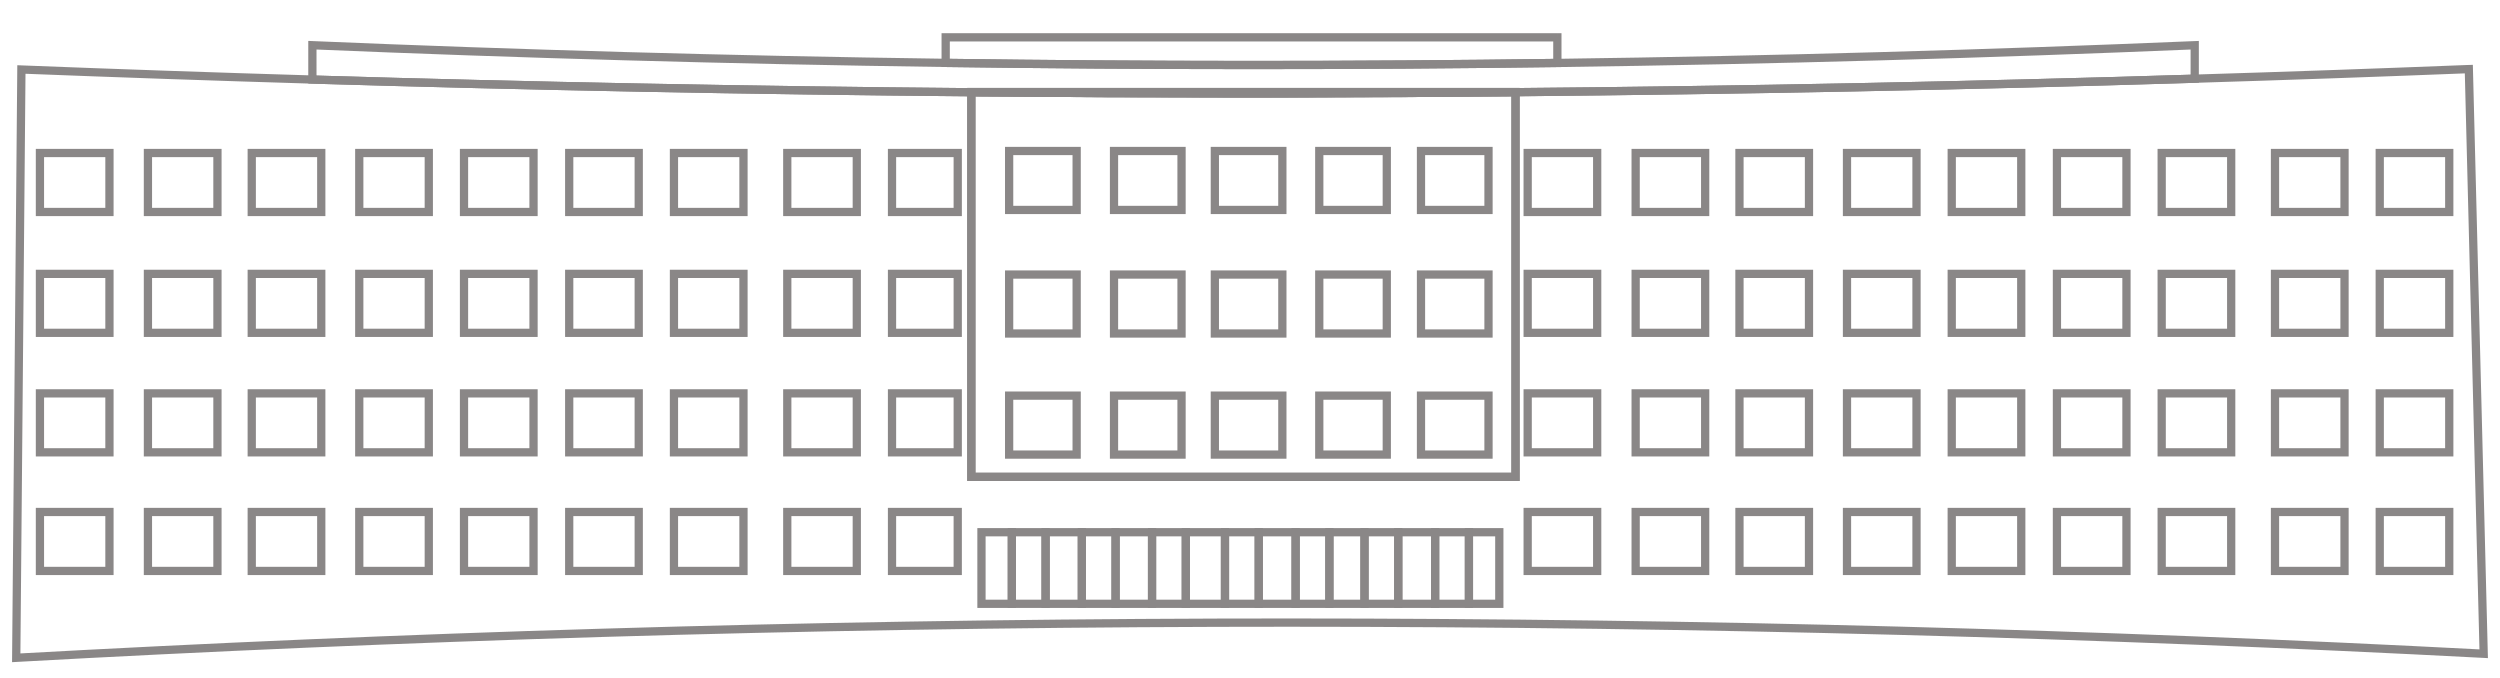 <?xml version="1.0" encoding="utf-8"?>
<!-- Generator: Adobe Illustrator 26.0.1, SVG Export Plug-In . SVG Version: 6.00 Build 0)  -->
<svg version="1.1" id="Layer_1" xmlns="http://www.w3.org/2000/svg" xmlns:xlink="http://www.w3.org/1999/xlink" x="0px" y="0px"
	 viewBox="0 0 1920 520.44" style="enable-background:new 0 0 1920 520.44;" xml:space="preserve" fill="#red">
<style type="text/css">
	.st0{fill:#8a8787;}
</style>
<path class="st0" d="M1163.92,70.81h-3.17v292.26h-411.6V70.85h-3.17l-0.03,3.17c69.45,0.59,138.88,0.89,208.32,0.89
	c13.88,0,27.77-0.01,41.65-0.04c56-0.09,112.02-0.4,168.02-0.9L1163.92,70.81h-3.17H1163.92l-0.03-3.17
	c-55.98,0.5-111.99,0.81-167.98,0.9c-13.88,0.02-27.76,0.04-41.64,0.04c-69.42,0-138.84-0.3-208.27-0.89l-3.2-0.03v301.75h424.28
	V67.61l-3.2,0.03L1163.92,70.81z"/>
<path class="st0" d="M1163.92,70.66h-3.17v0.14h3.17l-0.03-3.17c-55.98,0.5-111.99,0.81-167.98,0.9
	c-13.88,0.02-27.76,0.04-41.64,0.04c-69.42,0-138.84-0.3-208.27-0.89l-0.03,3.17h3.17v-0.19h-3.17v3.17h417.94V70.66h-3.17H1163.92
	v-3.17H742.81V74l3.14,0.03c69.45,0.59,138.88,0.89,208.32,0.89c13.88,0,27.77-0.01,41.65-0.04c56-0.09,112.02-0.4,168.02-0.9
	l3.14-0.03v-6.45h-3.17V70.66z"/>
<path class="st0" d="M1685.55,34.73h-3.17v25.71h3.17l-0.1-3.17c-173.85,5.37-347.69,8.82-521.56,10.36
	c-55.98,0.5-111.99,0.81-167.98,0.9c-13.88,0.02-27.76,0.04-41.64,0.04c-69.42,0-138.84-0.3-208.27-0.89
	c-168.67-1.45-337.33-4.71-506-9.74l-0.09,3.17h3.17V34.73h-3.17l-0.13,3.17c157.97,6.65,320.18,11.29,486.45,13.57
	c77.25,1.07,155.41,1.62,234.42,1.64c79.34,0,157.83-0.52,235.44-1.59c167.36-2.26,330.62-6.94,489.59-13.62L1685.55,34.73h-3.17
	H1685.55l-0.13-3.17c-158.92,6.68-322.11,11.36-489.41,13.61c-77.58,1.07-156.04,1.59-235.36,1.59
	c-78.98-0.02-157.11-0.57-234.33-1.64c-166.21-2.28-328.36-6.91-486.27-13.57l-3.3-0.14v32.76l3.07,0.09
	c168.71,5.04,337.42,8.3,506.13,9.75c69.45,0.59,138.88,0.89,208.32,0.89c13.88,0,27.77-0.01,41.65-0.04
	c56-0.09,112.02-0.4,168.02-0.9c173.92-1.55,347.81-4.99,521.7-10.36l3.07-0.09V31.43l-3.3,0.14L1685.55,34.73z"/>
<path class="st0" d="M1196.05,28.67h-3.17v19.68h3.17l-0.04-3.17c-77.58,1.07-156.04,1.59-235.35,1.59
	c-78.98-0.02-157.11-0.57-234.33-1.64l-0.04,3.17h3.17V31.84l466.61,0V28.67h-3.17H1196.05V25.5H723.11v25.93l3.13,0.04
	c77.25,1.07,155.41,1.62,234.42,1.64c79.34,0,157.83-0.52,235.44-1.59l3.13-0.04V25.5h-3.17V28.67z"/>
<polygon class="st0" points="826.87,161.24 826.87,158.07 778.19,158.07 778.19,119.13 823.7,119.13 823.7,161.24 826.87,161.24 
	826.87,158.07 826.87,161.24 830.04,161.24 830.04,112.79 771.85,112.79 771.85,164.41 830.04,164.41 830.04,161.24 "/>
<polygon class="st0" points="907.42,161.24 907.42,158.07 858.73,158.07 858.73,119.13 904.25,119.13 904.25,161.24 907.42,161.24 
	907.42,158.07 907.42,161.24 910.59,161.24 910.59,112.79 852.4,112.79 852.4,164.41 910.59,164.41 910.59,161.24 "/>
<polygon class="st0" points="984.85,161.24 984.85,158.07 936.17,158.07 936.17,119.13 981.68,119.13 981.68,161.24 984.85,161.24 
	984.85,158.07 984.85,161.24 988.02,161.24 988.02,112.79 929.83,112.79 929.83,164.41 988.02,164.41 988.02,161.24 "/>
<polygon class="st0" points="1065.05,161.24 1065.05,158.07 1016.37,158.07 1016.37,119.13 1061.88,119.13 1061.88,161.24 
	1065.05,161.24 1065.05,158.07 1065.05,161.24 1068.22,161.24 1068.22,112.79 1010.03,112.79 1010.03,164.41 1068.22,164.41 
	1068.22,161.24 "/>
<polygon class="st0" points="1143.17,161.24 1143.17,158.07 1094.49,158.07 1094.49,119.13 1140,119.13 1140,161.24 1143.17,161.24 
	1143.17,158.07 1143.17,161.24 1146.34,161.24 1146.34,112.79 1088.15,112.79 1088.15,164.41 1146.34,164.41 1146.34,161.24 "/>
<polygon class="st0" points="826.87,256.13 826.87,252.96 778.19,252.96 778.19,214.02 823.7,214.02 823.7,256.13 826.87,256.13 
	826.87,252.96 826.87,256.13 830.04,256.13 830.04,207.68 771.85,207.68 771.85,259.3 830.04,259.3 830.04,256.13 "/>
<polygon class="st0" points="907.42,256.13 907.42,252.96 858.73,252.96 858.73,214.02 904.25,214.02 904.25,256.13 907.42,256.13 
	907.42,252.96 907.42,256.13 910.59,256.13 910.59,207.68 852.4,207.68 852.4,259.3 910.59,259.3 910.59,256.13 "/>
<polygon class="st0" points="984.85,256.13 984.85,252.96 936.17,252.96 936.17,214.02 981.68,214.02 981.68,256.13 984.85,256.13 
	984.85,252.96 984.85,256.13 988.02,256.13 988.02,207.68 929.83,207.68 929.83,259.3 988.02,259.3 988.02,256.13 "/>
<polygon class="st0" points="1065.05,256.13 1065.05,252.96 1016.37,252.96 1016.37,214.02 1061.88,214.02 1061.88,256.13 
	1065.05,256.13 1065.05,252.96 1065.05,256.13 1068.22,256.13 1068.22,207.68 1010.03,207.68 1010.03,259.3 1068.22,259.3 
	1068.22,256.13 "/>
<polygon class="st0" points="1143.17,256.13 1143.17,252.96 1094.49,252.96 1094.49,214.02 1140,214.02 1140,256.13 1143.17,256.13 
	1143.17,252.96 1143.17,256.13 1146.34,256.13 1146.34,207.68 1088.15,207.68 1088.15,259.3 1146.34,259.3 1146.34,256.13 "/>
<polygon class="st0" points="826.87,349.12 826.87,345.95 778.19,345.95 778.19,307.01 823.7,307.01 823.7,349.12 826.87,349.12 
	826.87,345.95 826.87,349.12 830.04,349.12 830.04,300.67 771.85,300.67 771.85,352.29 830.04,352.29 830.04,349.12 "/>
<polygon class="st0" points="907.42,349.12 907.42,345.95 858.73,345.95 858.73,307.01 904.25,307.01 904.25,349.12 907.42,349.12 
	907.42,345.95 907.42,349.12 910.59,349.12 910.59,300.67 852.4,300.67 852.4,352.29 910.59,352.29 910.59,349.12 "/>
<polygon class="st0" points="984.85,349.12 984.85,345.95 936.17,345.95 936.17,307.01 981.68,307.01 981.68,349.12 984.85,349.12 
	984.85,345.95 984.85,349.12 988.02,349.12 988.02,300.67 929.83,300.67 929.83,352.29 988.02,352.29 988.02,349.12 "/>
<polygon class="st0" points="1065.05,349.12 1065.05,345.95 1016.37,345.95 1016.37,307.01 1061.88,307.01 1061.88,349.12 
	1065.05,349.12 1065.05,345.95 1065.05,349.12 1068.22,349.12 1068.22,300.67 1010.03,300.67 1010.03,352.29 1068.22,352.29 
	1068.22,349.12 "/>
<polygon class="st0" points="1143.17,349.12 1143.17,345.95 1094.49,345.95 1094.49,307.01 1140,307.01 1140,349.12 1143.17,349.12 
	1143.17,345.95 1143.17,349.12 1146.34,349.12 1146.34,300.67 1088.15,300.67 1088.15,352.29 1146.34,352.29 1146.34,349.12 "/>
<polygon class="st0" points="1226.64,255.61 1226.64,252.44 1176.42,252.44 1176.42,213.5 1223.47,213.5 1223.47,255.61 
	1226.64,255.61 1226.64,252.44 1226.64,255.61 1229.81,255.61 1229.81,207.16 1170.08,207.16 1170.08,258.78 1229.81,258.78 
	1229.81,255.61 "/>
<polygon class="st0" points="1309.57,255.61 1309.57,252.44 1259.35,252.44 1259.35,213.5 1306.4,213.5 1306.4,255.61 
	1309.57,255.61 1309.57,252.44 1309.57,255.61 1312.74,255.61 1312.74,207.16 1253.01,207.16 1253.01,258.78 1312.74,258.78 
	1312.74,255.61 "/>
<polygon class="st0" points="1389.3,255.61 1389.3,252.44 1339.08,252.44 1339.08,213.5 1386.13,213.5 1386.13,255.61 
	1389.3,255.61 1389.3,252.44 1389.3,255.61 1392.47,255.61 1392.47,207.16 1332.74,207.16 1332.74,258.78 1392.47,258.78 
	1392.47,255.61 "/>
<polygon class="st0" points="1471.88,255.61 1471.88,252.44 1421.66,252.44 1421.66,213.5 1468.71,213.5 1468.71,255.61 
	1471.88,255.61 1471.88,252.44 1471.88,255.61 1475.05,255.61 1475.05,207.16 1415.32,207.16 1415.32,258.78 1475.05,258.78 
	1475.05,255.61 "/>
<polygon class="st0" points="1552.32,255.61 1552.32,252.44 1502.1,252.44 1502.1,213.5 1549.15,213.5 1549.15,255.61 
	1552.32,255.61 1552.32,252.44 1552.32,255.61 1555.49,255.61 1555.49,207.16 1495.76,207.16 1495.76,258.78 1555.49,258.78 
	1555.49,255.61 "/>
<polygon class="st0" points="1633.12,255.61 1633.12,252.44 1582.9,252.44 1582.9,213.5 1629.95,213.5 1629.95,255.61 
	1633.12,255.61 1633.12,252.44 1633.12,255.61 1636.29,255.61 1636.29,207.16 1576.56,207.16 1576.56,258.78 1636.29,258.78 
	1636.29,255.61 "/>
<polygon class="st0" points="1713.56,255.61 1713.56,252.44 1663.34,252.44 1663.34,213.5 1710.39,213.5 1710.39,255.61 
	1713.56,255.61 1713.56,252.44 1713.56,255.61 1716.73,255.61 1716.73,207.16 1657,207.16 1657,258.78 1716.73,258.78 
	1716.73,255.61 "/>
<polygon class="st0" points="1800.59,255.61 1800.59,252.44 1750.37,252.44 1750.37,213.5 1797.42,213.5 1797.42,255.61 
	1800.59,255.61 1800.59,252.44 1800.59,255.61 1803.76,255.61 1803.76,207.16 1744.03,207.16 1744.03,258.78 1803.76,258.78 
	1803.76,255.61 "/>
<polygon class="st0" points="1881.03,255.61 1881.03,252.44 1830.81,252.44 1830.81,213.5 1877.86,213.5 1877.86,255.61 
	1881.03,255.61 1881.03,252.44 1881.03,255.61 1884.2,255.61 1884.2,207.16 1824.47,207.16 1824.47,258.78 1884.2,258.78 
	1884.2,255.61 "/>
<polygon class="st0" points="1226.64,347.39 1226.64,344.22 1176.42,344.22 1176.42,305.28 1223.47,305.28 1223.47,347.39 
	1226.64,347.39 1226.64,344.22 1226.64,347.39 1229.81,347.39 1229.81,298.94 1170.08,298.94 1170.08,350.56 1229.81,350.56 
	1229.81,347.39 "/>
<polygon class="st0" points="1309.57,347.39 1309.57,344.22 1259.35,344.22 1259.35,305.28 1306.4,305.28 1306.4,347.39 
	1309.57,347.39 1309.57,344.22 1309.57,347.39 1312.74,347.39 1312.74,298.94 1253.01,298.94 1253.01,350.56 1312.74,350.56 
	1312.74,347.39 "/>
<polygon class="st0" points="1389.3,347.39 1389.3,344.22 1339.08,344.22 1339.08,305.28 1386.13,305.28 1386.13,347.39 
	1389.3,347.39 1389.3,344.22 1389.3,347.39 1392.47,347.39 1392.47,298.94 1332.74,298.94 1332.74,350.56 1392.47,350.56 
	1392.47,347.39 "/>
<polygon class="st0" points="1471.88,347.39 1471.88,344.22 1421.66,344.22 1421.66,305.28 1468.71,305.28 1468.71,347.39 
	1471.88,347.39 1471.88,344.22 1471.88,347.39 1475.05,347.39 1475.05,298.94 1415.32,298.94 1415.32,350.56 1475.05,350.56 
	1475.05,347.39 "/>
<polygon class="st0" points="1552.32,347.39 1552.32,344.22 1502.1,344.22 1502.1,305.28 1549.15,305.28 1549.15,347.39 
	1552.32,347.39 1552.32,344.22 1552.32,347.39 1555.49,347.39 1555.49,298.94 1495.76,298.94 1495.76,350.56 1555.49,350.56 
	1555.49,347.39 "/>
<polygon class="st0" points="1633.12,347.39 1633.12,344.22 1582.9,344.22 1582.9,305.28 1629.95,305.28 1629.95,347.39 
	1633.12,347.39 1633.12,344.22 1633.12,347.39 1636.29,347.39 1636.29,298.94 1576.56,298.94 1576.56,350.56 1636.29,350.56 
	1636.29,347.39 "/>
<polygon class="st0" points="1713.56,347.39 1713.56,344.22 1663.34,344.22 1663.34,305.28 1710.39,305.28 1710.39,347.39 
	1713.56,347.39 1713.56,344.22 1713.56,347.39 1716.73,347.39 1716.73,298.94 1657,298.94 1657,350.56 1716.73,350.56 
	1716.73,347.39 "/>
<polygon class="st0" points="1226.64,438.48 1226.64,435.31 1176.42,435.31 1176.42,396.37 1223.47,396.37 1223.47,438.48 
	1226.64,438.48 1226.64,435.31 1226.64,438.48 1229.81,438.48 1229.81,390.03 1170.08,390.03 1170.08,441.65 1229.81,441.65 
	1229.81,438.48 "/>
<polygon class="st0" points="1309.57,438.48 1309.57,435.31 1259.35,435.31 1259.35,396.37 1306.4,396.37 1306.4,438.48 
	1309.57,438.48 1309.57,435.31 1309.57,438.48 1312.74,438.48 1312.74,390.03 1253.01,390.03 1253.01,441.65 1312.74,441.65 
	1312.74,438.48 "/>
<polygon class="st0" points="1389.3,438.48 1389.3,435.31 1339.08,435.31 1339.08,396.37 1386.13,396.37 1386.13,438.48 
	1389.3,438.48 1389.3,435.31 1389.3,438.48 1392.47,438.48 1392.47,390.03 1332.74,390.03 1332.74,441.65 1392.47,441.65 
	1392.47,438.48 "/>
<polygon class="st0" points="1471.88,438.48 1471.88,435.31 1421.66,435.31 1421.66,396.37 1468.71,396.37 1468.71,438.48 
	1471.88,438.48 1471.88,435.31 1471.88,438.48 1475.05,438.48 1475.05,390.03 1415.32,390.03 1415.32,441.65 1475.05,441.65 
	1475.05,438.48 "/>
<polyline class="st0" points="1552.32,438.48 1552.32,435.31 1502.1,435.31 1502.1,396.37 1549.15,396.37 1549.15,438.48 
	1552.32,438.48 1552.32,435.31 1552.32,438.48 1555.49,438.48 1555.49,390.03 1495.76,390.03 1495.76,441.65 1555.49,441.65 
	1555.49,438.48 1552.32,438.48 "/>
<polyline class="st0" points="1633.12,438.48 1633.12,435.31 1582.9,435.31 1582.9,396.37 1629.95,396.37 1629.95,438.48 
	1633.12,438.48 1633.12,435.31 1633.12,438.48 1636.29,438.48 1636.29,390.03 1576.56,390.03 1576.56,441.65 1636.29,441.65 
	1636.29,438.48 1633.12,438.48 "/>
<polygon class="st0" points="1713.56,438.48 1713.56,435.31 1663.34,435.31 1663.34,396.37 1710.39,396.37 1710.39,438.48 
	1713.56,438.48 1713.56,435.31 1713.56,438.48 1716.73,438.48 1716.73,390.03 1657,390.03 1657,441.65 1716.73,441.65 
	1716.73,438.48 "/>
<polygon class="st0" points="1800.59,347.39 1800.59,344.22 1750.37,344.22 1750.37,305.28 1797.42,305.28 1797.42,347.39 
	1800.59,347.39 1800.59,344.22 1800.59,347.39 1803.76,347.39 1803.76,298.94 1744.03,298.94 1744.03,350.56 1803.76,350.56 
	1803.76,347.39 "/>
<polygon class="st0" points="1881.03,347.39 1881.03,344.22 1830.81,344.22 1830.81,305.28 1877.86,305.28 1877.86,347.39 
	1881.03,347.39 1881.03,344.22 1881.03,347.39 1884.2,347.39 1884.2,298.94 1824.47,298.94 1824.47,350.56 1884.2,350.56 
	1884.2,347.39 "/>
<polygon class="st0" points="1800.59,438.48 1800.59,435.31 1750.37,435.31 1750.37,396.37 1797.42,396.37 1797.42,438.48 
	1800.59,438.48 1800.59,435.31 1800.59,438.48 1803.76,438.48 1803.76,390.03 1744.03,390.03 1744.03,441.65 1803.76,441.65 
	1803.76,438.48 "/>
<polygon class="st0" points="1881.03,438.48 1881.03,435.31 1830.81,435.31 1830.81,396.37 1877.86,396.37 1877.86,438.48 
	1881.03,438.48 1881.03,435.31 1881.03,438.48 1884.2,438.48 1884.2,390.03 1824.47,390.03 1824.47,441.65 1884.2,441.65 
	1884.2,438.48 "/>
<polygon class="st0" points="1226.64,162.8 1226.64,159.63 1176.42,159.63 1176.42,120.68 1223.47,120.68 1223.47,162.8 
	1226.64,162.8 1226.64,159.63 1226.64,162.8 1229.81,162.8 1229.81,114.34 1170.08,114.34 1170.08,165.97 1229.81,165.97 
	1229.81,162.8 "/>
<polygon class="st0" points="1309.57,162.8 1309.57,159.63 1259.35,159.63 1259.35,120.68 1306.4,120.68 1306.4,162.8 
	1309.57,162.8 1309.57,159.63 1309.57,162.8 1312.74,162.8 1312.74,114.34 1253.01,114.34 1253.01,165.97 1312.74,165.97 
	1312.74,162.8 "/>
<polygon class="st0" points="1389.3,162.8 1389.3,159.63 1339.08,159.63 1339.08,120.68 1386.13,120.68 1386.13,162.8 1389.3,162.8 
	1389.3,159.63 1389.3,162.8 1392.47,162.8 1392.47,114.34 1332.74,114.34 1332.74,165.97 1392.47,165.97 1392.47,162.8 "/>
<polygon class="st0" points="1471.88,162.8 1471.88,159.63 1421.66,159.63 1421.66,120.68 1468.71,120.68 1468.71,162.8 
	1471.88,162.8 1471.88,159.63 1471.88,162.8 1475.05,162.8 1475.05,114.34 1415.32,114.34 1415.32,165.97 1475.05,165.97 
	1475.05,162.8 "/>
<polygon class="st0" points="1552.32,162.8 1552.32,159.63 1502.1,159.63 1502.1,120.68 1549.15,120.68 1549.15,162.8 
	1552.32,162.8 1552.32,159.63 1552.32,162.8 1555.49,162.8 1555.49,114.34 1495.76,114.34 1495.76,165.97 1555.49,165.97 
	1555.49,162.8 "/>
<polygon class="st0" points="1633.12,162.8 1633.12,159.63 1582.9,159.63 1582.9,120.68 1629.95,120.68 1629.95,162.8 
	1633.12,162.8 1633.12,159.63 1633.12,162.8 1636.29,162.8 1636.29,114.34 1576.56,114.34 1576.56,165.97 1636.29,165.97 
	1636.29,162.8 "/>
<polygon class="st0" points="1713.56,162.8 1713.56,159.63 1663.34,159.63 1663.34,120.68 1710.39,120.68 1710.39,162.8 
	1713.56,162.8 1713.56,159.63 1713.56,162.8 1716.73,162.8 1716.73,114.34 1657,114.34 1657,165.97 1716.73,165.97 1716.73,162.8 
	"/>
<polygon class="st0" points="1800.59,162.8 1800.59,159.63 1750.37,159.63 1750.37,120.68 1797.42,120.68 1797.42,162.8 
	1800.59,162.8 1800.59,159.63 1800.59,162.8 1803.76,162.8 1803.76,114.34 1744.03,114.34 1744.03,165.97 1803.76,165.97 
	1803.76,162.8 "/>
<polygon class="st0" points="1881.03,162.8 1881.03,159.63 1830.81,159.63 1830.81,120.68 1877.86,120.68 1877.86,162.8 
	1881.03,162.8 1881.03,159.63 1881.03,162.8 1884.2,162.8 1884.2,114.34 1824.47,114.34 1824.47,165.97 1884.2,165.97 1884.2,162.8 
	"/>
<polygon class="st0" points="84.06,255.61 84.06,252.44 33.84,252.44 33.84,213.5 80.89,213.5 80.89,255.61 84.06,255.61 
	84.06,252.44 84.06,255.61 87.23,255.61 87.23,207.16 27.5,207.16 27.5,258.78 87.23,258.78 87.23,255.61 "/>
<polygon class="st0" points="167,255.61 167,252.44 116.78,252.44 116.78,213.5 163.83,213.5 163.83,255.61 167,255.61 167,252.44 
	167,255.61 170.17,255.61 170.17,207.16 110.44,207.16 110.44,258.78 170.17,258.78 170.17,255.61 "/>
<polygon class="st0" points="246.73,255.61 246.73,252.44 196.51,252.44 196.51,213.5 243.56,213.5 243.56,255.61 246.73,255.61 
	246.73,252.44 246.73,255.61 249.9,255.61 249.9,207.16 190.17,207.16 190.17,258.78 249.9,258.78 249.9,255.61 "/>
<polygon class="st0" points="329.31,255.61 329.31,252.44 279.08,252.44 279.08,213.5 326.14,213.5 326.14,255.61 329.31,255.61 
	329.31,252.44 329.31,255.61 332.48,255.61 332.48,207.16 272.75,207.16 272.75,258.78 332.48,258.78 332.48,255.61 "/>
<polygon class="st0" points="409.75,255.61 409.75,252.44 359.53,252.44 359.53,213.5 406.58,213.5 406.58,255.61 409.75,255.61 
	409.75,252.44 409.75,255.61 412.92,255.61 412.92,207.16 353.19,207.16 353.19,258.78 412.92,258.78 412.92,255.61 "/>
<polygon class="st0" points="490.55,255.61 490.55,252.44 440.32,252.44 440.32,213.5 487.38,213.5 487.38,255.61 490.55,255.61 
	490.55,252.44 490.55,255.61 493.72,255.61 493.72,207.16 433.99,207.16 433.99,258.78 493.72,258.78 493.72,255.61 "/>
<polygon class="st0" points="570.99,255.61 570.99,252.44 520.77,252.44 520.77,213.5 567.82,213.5 567.82,255.61 570.99,255.61 
	570.99,252.44 570.99,255.61 574.16,255.61 574.16,207.16 514.43,207.16 514.43,258.78 574.16,258.78 574.16,255.61 "/>
<polygon class="st0" points="658.01,255.61 658.01,252.44 607.79,252.44 607.79,213.5 654.85,213.5 654.85,255.61 658.01,255.61 
	658.01,252.44 658.01,255.61 661.18,255.61 661.18,207.16 601.46,207.16 601.46,258.78 661.18,258.78 661.18,255.61 "/>
<polygon class="st0" points="735.54,255.61 735.54,252.44 688.24,252.44 688.24,213.5 732.37,213.5 732.37,255.61 735.54,255.61 
	735.54,252.44 735.54,255.61 738.71,255.61 738.71,207.16 681.9,207.16 681.9,258.78 738.71,258.78 738.71,255.61 "/>
<polygon class="st0" points="84.06,347.39 84.06,344.22 33.84,344.22 33.84,305.28 80.89,305.28 80.89,347.39 84.06,347.39 
	84.06,344.22 84.06,347.39 87.23,347.39 87.23,298.94 27.5,298.94 27.5,350.56 87.23,350.56 87.23,347.39 "/>
<polygon class="st0" points="167,347.39 167,344.22 116.78,344.22 116.78,305.28 163.83,305.28 163.83,347.39 167,347.39 
	167,344.22 167,347.39 170.17,347.39 170.17,298.94 110.44,298.94 110.44,350.56 170.17,350.56 170.17,347.39 "/>
<polygon class="st0" points="246.73,347.39 246.73,344.22 196.51,344.22 196.51,305.28 243.56,305.28 243.56,347.39 246.73,347.39 
	246.73,344.22 246.73,347.39 249.9,347.39 249.9,298.94 190.17,298.94 190.17,350.56 249.9,350.56 249.9,347.39 "/>
<polyline class="st0" points="329.31,347.39 329.31,344.22 279.08,344.22 279.08,305.28 326.14,305.28 326.14,347.39 329.31,347.39 
	329.31,344.22 329.31,347.39 332.48,347.39 332.48,298.94 272.75,298.94 272.75,350.56 332.48,350.56 332.48,347.39 329.31,347.39 
	"/>
<polyline class="st0" points="409.75,347.39 409.75,344.22 359.53,344.22 359.53,305.28 406.58,305.28 406.58,347.39 409.75,347.39 
	409.75,344.22 409.75,347.39 412.92,347.39 412.92,298.94 353.19,298.94 353.19,350.56 412.92,350.56 412.92,347.39 409.75,347.39 
	"/>
<polygon class="st0" points="490.55,347.39 490.55,344.22 440.32,344.22 440.32,305.28 487.38,305.28 487.38,347.39 490.55,347.39 
	490.55,344.22 490.55,347.39 493.72,347.39 493.72,298.94 433.99,298.94 433.99,350.56 493.72,350.56 493.72,347.39 "/>
<polygon class="st0" points="570.99,347.39 570.99,344.22 520.77,344.22 520.77,305.28 567.82,305.28 567.82,347.39 570.99,347.39 
	570.99,344.22 570.99,347.39 574.16,347.39 574.16,298.94 514.43,298.94 514.43,350.56 574.16,350.56 574.16,347.39 "/>
<polygon class="st0" points="84.06,438.48 84.06,435.31 33.84,435.31 33.84,396.37 80.89,396.37 80.89,438.48 84.06,438.48 
	84.06,435.31 84.06,438.48 87.23,438.48 87.23,390.03 27.5,390.03 27.5,441.65 87.23,441.65 87.23,438.48 "/>
<polygon class="st0" points="167,438.48 167,435.31 116.78,435.31 116.78,396.37 163.83,396.37 163.83,438.48 167,438.48 
	167,435.31 167,438.48 170.17,438.48 170.17,390.03 110.44,390.03 110.44,441.65 170.17,441.65 170.17,438.48 "/>
<polygon class="st0" points="246.73,438.48 246.73,435.31 196.51,435.31 196.51,396.37 243.56,396.37 243.56,438.48 246.73,438.48 
	246.73,435.31 246.73,438.48 249.9,438.48 249.9,390.03 190.17,390.03 190.17,441.65 249.9,441.65 249.9,438.48 "/>
<polygon class="st0" points="329.31,438.48 329.31,435.31 279.08,435.31 279.08,396.37 326.14,396.37 326.14,438.48 329.31,438.48 
	329.31,435.31 329.31,438.48 332.48,438.48 332.48,390.03 272.75,390.03 272.75,441.65 332.48,441.65 332.48,438.48 "/>
<polygon class="st0" points="409.75,438.48 409.75,435.31 359.53,435.31 359.53,396.37 406.58,396.37 406.58,438.48 409.75,438.48 
	409.75,435.31 409.75,438.48 412.92,438.48 412.92,390.03 353.19,390.03 353.19,441.65 412.92,441.65 412.92,438.48 "/>
<polygon class="st0" points="490.55,438.48 490.55,435.31 440.32,435.31 440.32,396.37 487.38,396.37 487.38,438.48 490.55,438.48 
	490.55,435.31 490.55,438.48 493.72,438.48 493.72,390.03 433.99,390.03 433.99,441.65 493.72,441.65 493.72,438.48 "/>
<polygon class="st0" points="570.99,438.48 570.99,435.31 520.77,435.31 520.77,396.37 567.82,396.37 567.82,438.48 570.99,438.48 
	570.99,435.31 570.99,438.48 574.16,438.48 574.16,390.03 514.43,390.03 514.43,441.65 574.16,441.65 574.16,438.48 "/>
<polygon class="st0" points="658.01,347.39 658.01,344.22 607.79,344.22 607.79,305.28 654.85,305.28 654.85,347.39 658.01,347.39 
	658.01,344.22 658.01,347.39 661.18,347.39 661.18,298.94 601.46,298.94 601.46,350.56 661.18,350.56 661.18,347.39 "/>
<polygon class="st0" points="735.54,347.39 735.54,344.22 688.24,344.22 688.24,305.28 732.37,305.28 732.37,347.39 735.54,347.39 
	735.54,344.22 735.54,347.39 738.71,347.39 738.71,298.94 681.9,298.94 681.9,350.56 738.71,350.56 738.71,347.39 "/>
<polygon class="st0" points="658.01,438.48 658.01,435.31 607.79,435.31 607.79,396.37 654.85,396.37 654.85,438.48 658.01,438.48 
	658.01,435.31 658.01,438.48 661.18,438.48 661.18,390.03 601.46,390.03 601.46,441.65 661.18,441.65 661.18,438.48 "/>
<polygon class="st0" points="735.54,438.48 735.54,435.31 688.24,435.31 688.24,396.37 732.37,396.37 732.37,438.48 735.54,438.48 
	735.54,435.31 735.54,438.48 738.71,438.48 738.71,390.03 681.9,390.03 681.9,441.65 738.71,441.65 738.71,438.48 "/>
<polygon class="st0" points="84.06,162.8 84.06,159.63 33.84,159.63 33.84,120.68 80.89,120.68 80.89,162.8 84.06,162.8 
	84.06,159.63 84.06,162.8 87.23,162.8 87.23,114.34 27.5,114.34 27.5,165.97 87.23,165.97 87.23,162.8 "/>
<polygon class="st0" points="167,162.8 167,159.63 116.78,159.63 116.78,120.68 163.83,120.68 163.83,162.8 167,162.8 167,159.63 
	167,162.8 170.17,162.8 170.17,114.34 110.44,114.34 110.44,165.97 170.17,165.97 170.17,162.8 "/>
<polygon class="st0" points="246.73,162.8 246.73,159.63 196.51,159.63 196.51,120.68 243.56,120.68 243.56,162.8 246.73,162.8 
	246.73,159.63 246.73,162.8 249.9,162.8 249.9,114.34 190.17,114.34 190.17,165.97 249.9,165.97 249.9,162.8 "/>
<polygon class="st0" points="329.31,162.8 329.31,159.63 279.08,159.63 279.08,120.68 326.14,120.68 326.14,162.8 329.31,162.8 
	329.31,159.63 329.31,162.8 332.48,162.8 332.48,114.34 272.75,114.34 272.75,165.97 332.48,165.97 332.48,162.8 "/>
<polygon class="st0" points="409.75,162.8 409.75,159.63 359.53,159.63 359.53,120.68 406.58,120.68 406.58,162.8 409.75,162.8 
	409.75,159.63 409.75,162.8 412.92,162.8 412.92,114.34 353.19,114.34 353.19,165.97 412.92,165.97 412.92,162.8 "/>
<polygon class="st0" points="490.55,162.8 490.55,159.63 440.32,159.63 440.32,120.68 487.38,120.68 487.38,162.8 490.55,162.8 
	490.55,159.63 490.55,162.8 493.72,162.8 493.72,114.34 433.99,114.34 433.99,165.97 493.72,165.97 493.72,162.8 "/>
<polygon class="st0" points="570.99,162.8 570.99,159.63 520.77,159.63 520.77,120.68 567.82,120.68 567.82,162.8 570.99,162.8 
	570.99,159.63 570.99,162.8 574.16,162.8 574.16,114.34 514.43,114.34 514.43,165.97 574.16,165.97 574.16,162.8 "/>
<polygon class="st0" points="658.01,162.8 658.01,159.63 607.79,159.63 607.79,120.68 654.85,120.68 654.85,162.8 658.01,162.8 
	658.01,159.63 658.01,162.8 661.18,162.8 661.18,114.34 601.46,114.34 601.46,165.97 661.18,165.97 661.18,162.8 "/>
<polygon class="st0" points="735.54,162.8 735.54,159.63 688.24,159.63 688.24,120.68 732.37,120.68 732.37,162.8 735.54,162.8 
	735.54,159.63 735.54,162.8 738.71,162.8 738.71,114.34 681.9,114.34 681.9,165.97 738.71,165.97 738.71,162.8 "/>
<polygon class="st0" points="777.09,408.75 773.92,408.75 773.92,460.55 756.94,460.55 756.94,411.92 777.09,411.92 777.09,408.75 
	773.92,408.75 777.09,408.75 777.09,405.58 750.6,405.58 750.6,466.89 780.26,466.89 780.26,405.58 777.09,405.58 "/>
<polygon class="st0" points="803.02,408.75 799.85,408.75 799.85,460.55 780.26,460.55 780.26,411.92 803.02,411.92 803.02,408.75 
	799.85,408.75 803.02,408.75 803.02,405.58 773.92,405.58 773.92,466.89 806.19,466.89 806.19,405.58 803.02,405.58 "/>
<polygon class="st0" points="830.85,408.75 827.68,408.75 827.68,460.55 806.19,460.55 806.19,411.92 830.85,411.92 830.85,408.75 
	827.68,408.75 830.85,408.75 830.85,405.58 799.85,405.58 799.85,466.89 834.01,466.89 834.01,405.58 830.85,405.58 "/>
<polygon class="st0" points="856.77,408.75 853.6,408.75 853.6,460.55 834.01,460.55 834.01,411.92 856.77,411.92 856.77,408.75 
	853.6,408.75 856.77,408.75 856.77,405.58 827.68,405.58 827.68,466.89 859.94,466.89 859.94,405.58 856.77,405.58 "/>
<polygon class="st0" points="884.77,408.75 881.6,408.75 881.6,460.55 859.94,460.55 859.94,411.92 884.77,411.92 884.77,408.75 
	881.6,408.75 884.77,408.75 884.77,405.58 853.6,405.58 853.6,466.89 887.94,466.89 887.94,405.58 884.77,405.58 "/>
<polygon class="st0" points="910.7,408.75 907.53,408.75 907.53,460.55 887.94,460.55 887.94,411.92 910.7,411.92 910.7,408.75 
	907.53,408.75 910.7,408.75 910.7,405.58 881.6,405.58 881.6,466.89 913.87,466.89 913.87,405.58 910.7,405.58 "/>
<polygon class="st0" points="940.78,408.75 937.62,408.75 937.62,460.56 913.87,460.56 913.87,411.92 940.78,411.92 940.78,408.75 
	937.62,408.75 940.78,408.75 940.78,405.58 907.53,405.58 907.53,466.89 943.95,466.89 943.95,405.58 940.78,405.58 "/>
<polygon class="st0" points="995.04,408.75 991.87,408.75 991.87,460.56 969.88,460.56 969.88,411.92 995.04,411.92 995.04,408.75 
	991.87,408.75 995.04,408.75 995.04,405.58 963.54,405.58 963.54,466.89 998.21,466.89 998.21,405.58 995.04,405.58 "/>
<polygon class="st0" points="1047.94,408.75 1044.77,408.75 1044.77,460.55 1024.14,460.55 1024.14,411.92 1047.94,411.92 
	1047.94,408.75 1044.77,408.75 1047.94,408.75 1047.94,405.58 1017.8,405.58 1017.8,466.89 1051.11,466.89 1051.11,405.58 
	1047.94,405.58 "/>
<polygon class="st0" points="1102.2,408.75 1099.03,408.75 1099.03,460.55 1077.04,460.55 1077.04,411.92 1102.2,411.92 
	1102.2,408.75 1099.03,408.75 1102.2,408.75 1102.2,405.58 1070.7,405.58 1070.7,466.89 1105.37,466.89 1105.37,405.58 
	1102.2,405.58 "/>
<polygon class="st0" points="1151.47,408.75 1148.3,408.75 1148.3,460.55 1131.3,460.55 1131.3,411.92 1151.47,411.92 
	1151.47,408.75 1148.3,408.75 1151.47,408.75 1151.47,405.58 1124.96,405.58 1124.96,466.89 1154.64,466.89 1154.64,405.58 
	1151.47,405.58 "/>
<polygon class="st0" points="966.71,408.75 963.54,408.75 963.54,460.55 943.95,460.55 943.95,411.92 966.71,411.92 966.71,408.75 
	963.54,408.75 966.71,408.75 966.71,405.58 937.62,405.58 937.62,466.89 969.88,466.89 969.88,405.58 966.71,405.58 "/>
<polygon class="st0" points="1020.97,408.75 1017.8,408.75 1017.8,460.56 998.21,460.56 998.21,411.92 1020.97,411.92 
	1020.97,408.75 1017.8,408.75 1020.97,408.75 1020.97,405.58 991.87,405.58 991.87,466.89 1024.14,466.89 1024.14,405.58 
	1020.97,405.58 "/>
<polygon class="st0" points="1073.87,408.75 1070.7,408.75 1070.7,460.56 1051.11,460.56 1051.11,411.92 1073.87,411.92 
	1073.87,408.75 1070.7,408.75 1073.87,408.75 1073.87,405.58 1044.77,405.58 1044.77,466.89 1077.04,466.89 1077.04,405.58 
	1073.87,405.58 "/>
<polygon class="st0" points="1128.13,408.75 1124.96,408.75 1124.96,460.55 1105.37,460.55 1105.37,411.92 1128.13,411.92 
	1128.13,408.75 1124.96,408.75 1128.13,408.75 1128.13,405.58 1099.03,405.58 1099.03,466.89 1131.3,466.89 1131.3,405.58 
	1128.13,405.58 "/>
<path class="st0" d="M1896.07,53.05l-3.17,0.08c3.8,149.68,7.61,299.35,11.41,449.03l3.17-0.08l0.17-3.17
	c-292.15-15.23-598.79-23.93-918.75-23.93c-18.02,0-36.07,0.03-54.17,0.08c-321.24,0.98-629.11,10.7-922.44,26.95l0.18,3.16
	l3.17,0.03c1.33-150.6,2.64-301.21,3.97-451.81l-3.17-0.03l-0.12,3.17c74.52,2.92,149.01,5.49,223.52,7.72
	c168.71,5.04,337.42,8.3,506.13,9.75l0.03-3.17h-3.17v298.55h424.28V70.81h-3.17l0.03,3.17c173.92-1.55,347.81-4.99,521.7-10.36
	c70.19-2.14,140.38-4.61,210.54-7.39L1896.07,53.05l-3.17,0.08L1896.07,53.05l-0.13-3.17c-70.15,2.78-140.32,5.25-210.49,7.39
	c-173.85,5.37-347.69,8.81-521.56,10.36l-3.14,0.03v295.4h-411.6V67.71l-3.14-0.03c-168.67-1.45-337.33-4.71-506-9.74
	c-74.5-2.23-148.97-4.8-223.46-7.72l-3.26-0.13l-0.03,3.27c-1.33,150.6-2.64,301.21-3.97,451.81l-0.03,3.38l3.37-0.19
	c293.22-16.25,600.98-25.96,922.11-26.94c18.09-0.06,36.14-0.08,54.15-0.08c319.85,0,626.38,8.7,918.42,23.92l3.42,0.18l-0.09-3.42
	c-3.8-149.68-7.61-299.35-11.41-449.03l-0.08-3.21l-3.21,0.13L1896.07,53.05"/>
</svg>

